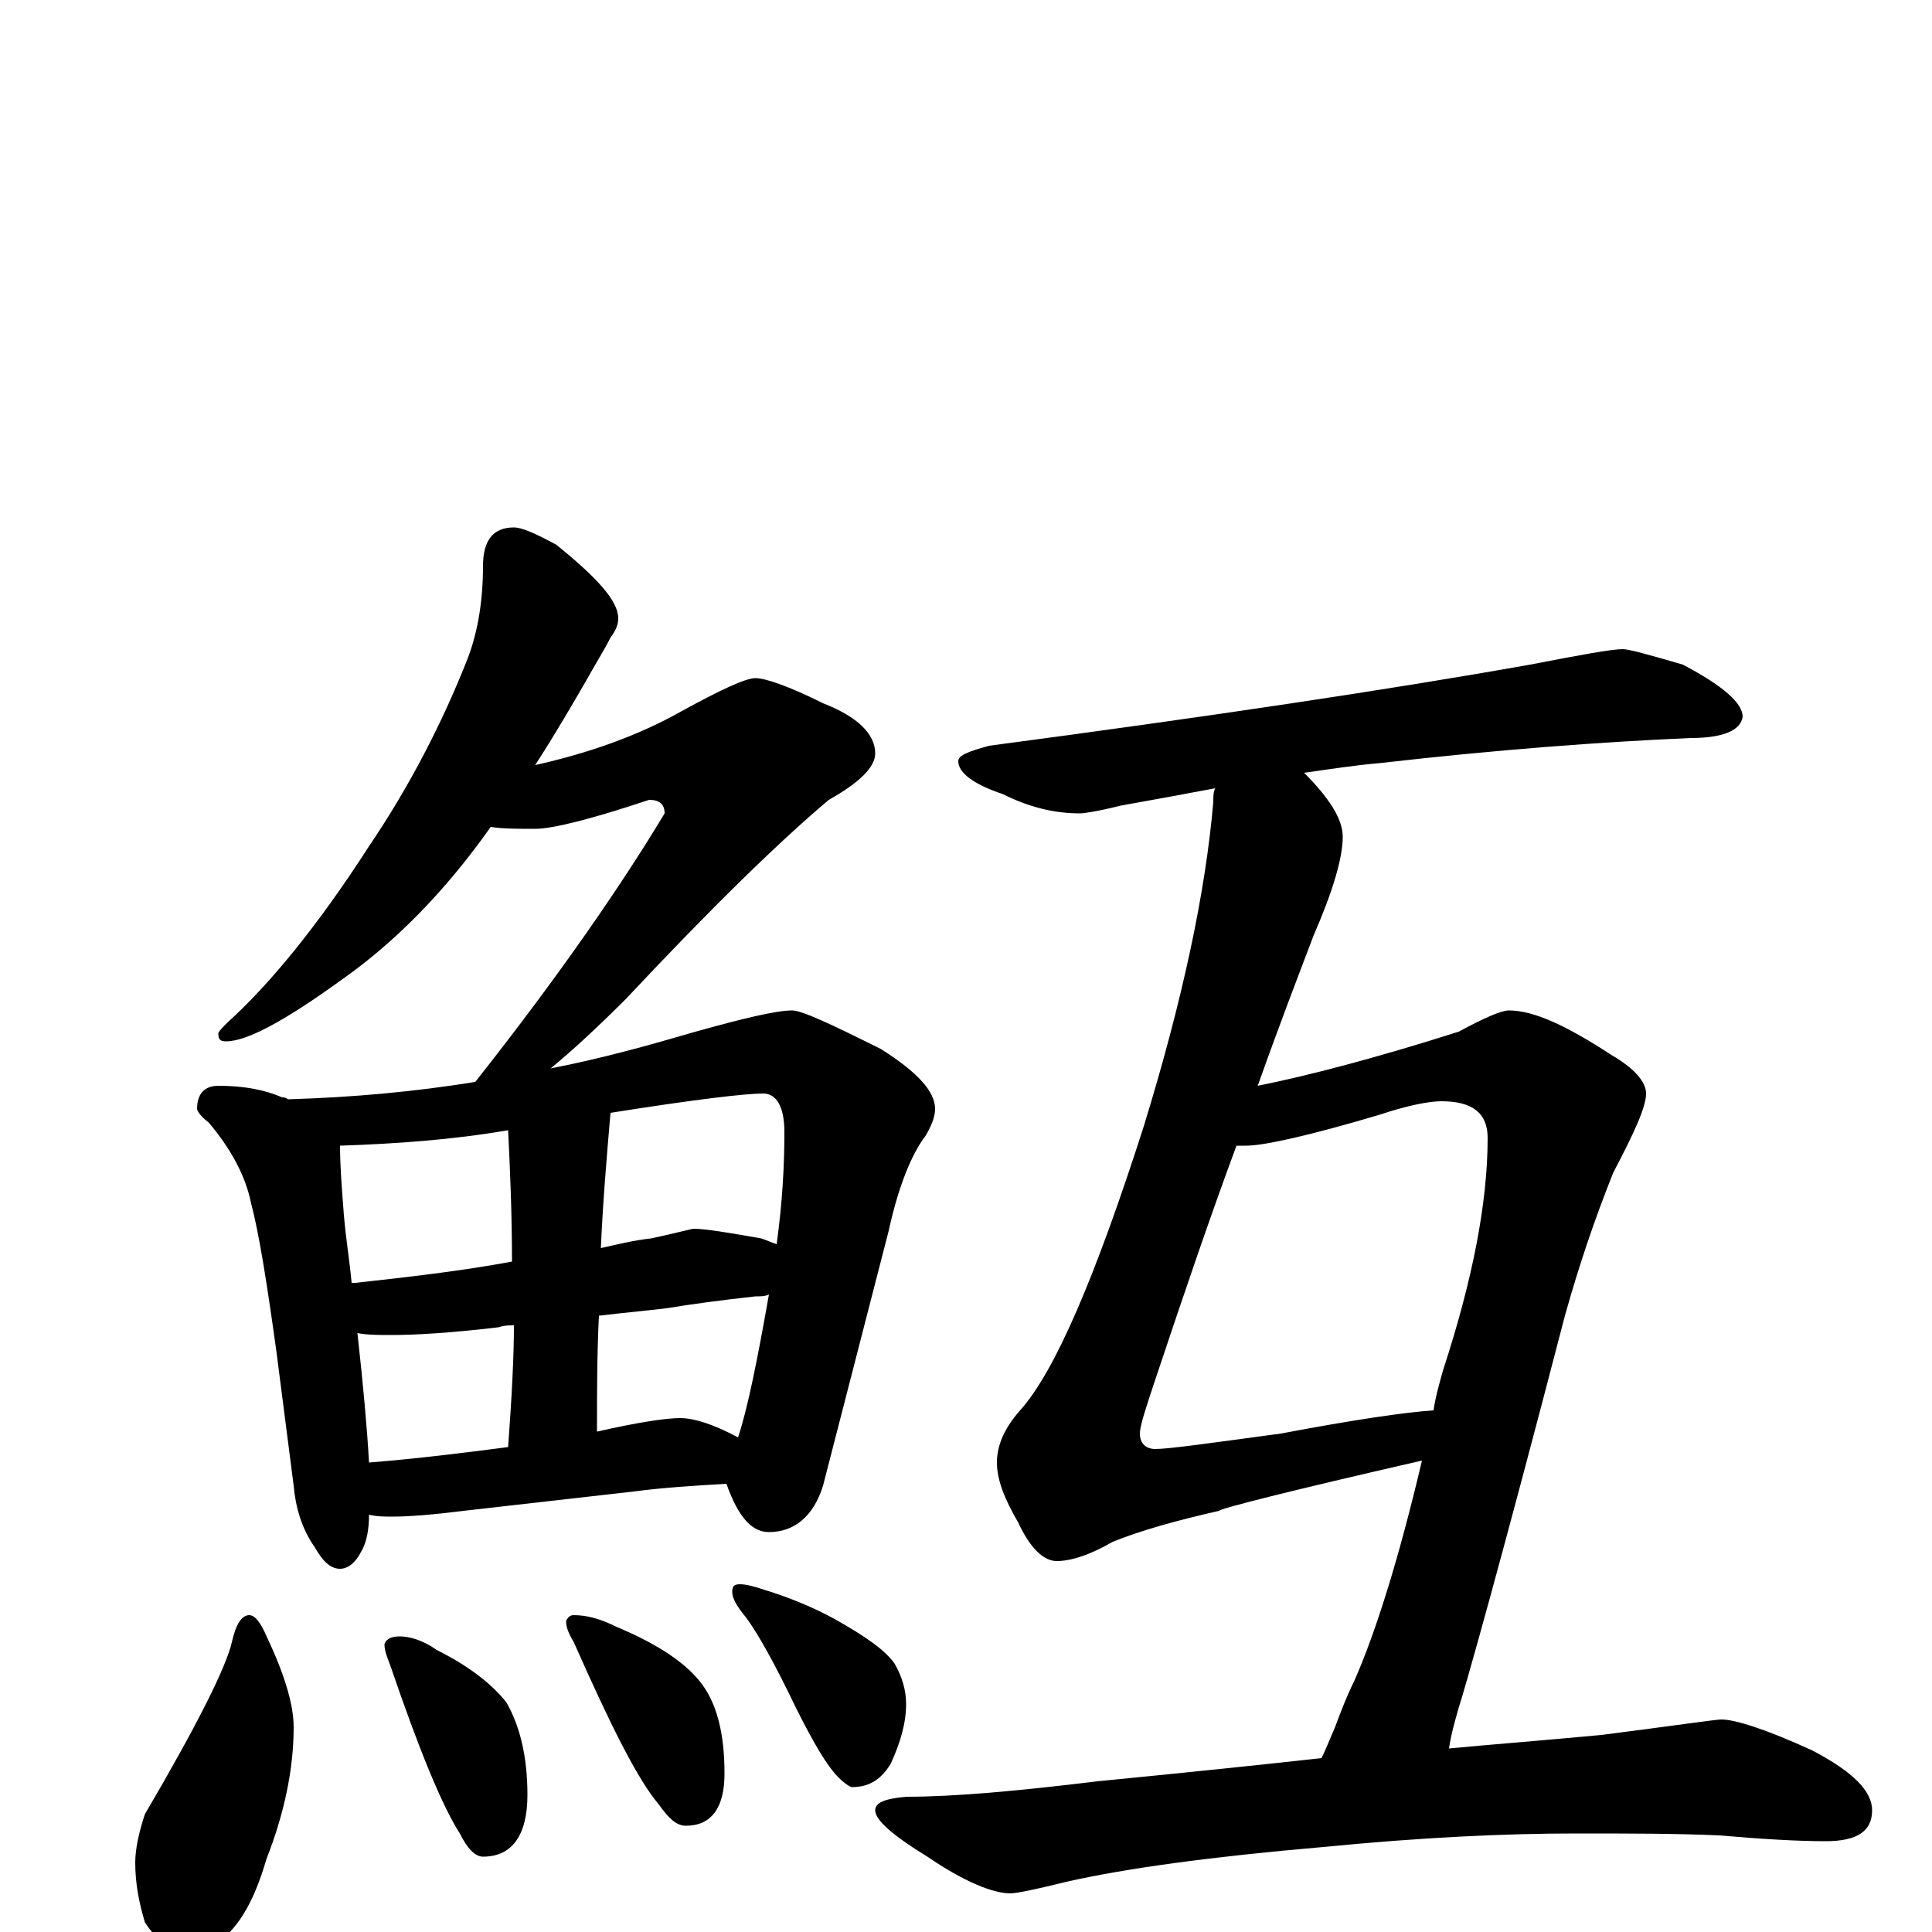 <?xml version="1.0" encoding="utf-8" ?>
<!DOCTYPE svg PUBLIC "-//W3C//DTD SVG 1.1//EN" "http://www.w3.org/Graphics/SVG/1.1/DTD/svg11.dtd">
<svg version="1.1" id="Layer_1" xmlns="http://www.w3.org/2000/svg" xmlns:xlink="http://www.w3.org/1999/xlink" x="0px" y="145px" width="1000px" height="1000px" viewBox="0 0 1000 1000" enable-background="new 0 0 1000 1000" xml:space="preserve">
<g id="Layer_1">
<path id="glyph" transform="matrix(1 0 0 -1 0 1000)" d="M266,727C270,727 277,724 288,718C309,701 320,689 320,680C320,677 319,674 316,670C313,664 308,656 303,647C296,635 288,621 277,604C304,610 330,619 353,632C373,643 386,649 391,649C396,649 408,645 426,636C444,629 453,620 453,610C453,603 445,595 429,586C404,565 369,531 324,483C309,468 296,456 285,447C311,452 336,459 360,466C385,473 402,477 410,477C415,477 430,470 456,457C475,445 484,435 484,426C484,422 482,417 479,412C472,403 465,386 460,363l-34,-132C421,215 411,207 398,207C389,207 382,215 376,232C359,231 343,230 328,228l-88,-10C224,216 212,215 203,215C199,215 195,215 191,216C191,209 190,202 187,197C184,191 180,188 176,188C171,188 167,192 163,199C156,209 153,220 152,231l-9,70C138,337 134,362 130,377C127,392 119,406 108,419C104,422 102,425 102,426C102,434 106,438 113,438C126,438 137,436 146,432C147,432 148,432 149,431C183,432 215,435 246,440C291,497 323,544 344,579C344,584 341,586 336,586C306,576 286,571 277,571C268,571 260,571 254,572C230,538 204,512 177,493C148,472 128,461 117,461C114,461 113,462 113,465C113,466 115,468 118,471C139,490 164,520 191,562C212,593 229,626 242,659C247,672 250,688 250,707C250,720 255,727 266,727M191,243C216,245 240,248 263,251C265,278 266,299 266,313l0,1C263,314 261,314 258,313C233,310 214,309 203,309C196,309 190,309 185,310C188,283 190,261 191,243M309,259C331,264 345,266 352,266C359,266 369,263 382,256C387,271 392,296 398,330C396,329 394,329 391,329C373,327 358,325 346,323C339,322 327,321 310,319C309,299 309,279 309,259M182,336C183,336 183,336 184,336C211,339 238,342 265,347C265,372 264,395 263,415C234,410 205,408 176,407C176,396 177,384 178,371C179,359 181,347 182,336M316,424C314,401 312,377 311,354C320,356 328,358 337,359C351,362 358,364 359,364C365,364 377,362 394,359C397,358 399,357 402,356C405,378 406,397 406,414C406,427 402,434 395,434C386,434 360,431 316,424M129,164C132,164 135,160 138,153C147,134 152,118 152,106C152,84 147,61 138,38C133,21 127,8 118,-1C113,-8 107,-11 102,-11C91,-11 82,-6 75,5C72,15 70,25 70,36C70,43 72,52 75,61C102,107 117,137 120,150C122,159 125,164 129,164M207,153C212,153 219,151 226,146C242,138 254,129 262,119C269,107 273,91 273,71C273,50 265,39 250,39C246,39 242,43 238,51C229,65 217,94 202,138C200,143 199,146 199,149C200,152 203,153 207,153M297,164C304,164 311,162 319,158C338,150 353,141 362,130C371,119 375,103 375,82C375,64 368,55 355,55C350,55 346,59 341,66C330,79 316,107 297,150C294,155 293,158 293,161C294,163 295,164 297,164M383,180C386,180 390,179 396,177C409,173 421,168 432,162C448,153 458,146 463,139C467,132 469,125 469,118C469,108 466,98 461,87C456,79 450,75 441,75C440,75 437,77 434,80C428,86 421,98 412,116C401,139 392,155 386,163C381,169 379,173 379,176C379,179 380,180 383,180M840,664C843,664 854,661 871,656C892,645 902,636 902,629C901,622 892,618 875,618C829,616 775,612 714,605C702,604 689,602 675,600C688,587 695,576 695,567C695,556 690,539 680,516C672,495 662,469 651,438C676,443 711,452 755,466C768,473 777,477 781,477C794,477 811,469 834,454C846,447 852,440 852,434C852,427 846,414 835,393C825,368 817,344 810,319C777,192 758,125 755,116C753,109 751,102 750,95C771,97 797,99 829,102C868,107 888,110 891,110C898,110 914,105 938,94C959,83 969,73 969,63C969,52 961,47 945,47C931,47 913,48 890,50C868,51 843,51 816,51C779,51 736,49 685,44C627,39 583,33 552,26C536,22 526,20 523,20C514,20 499,26 480,39C462,50 453,58 453,63C453,67 458,69 469,70C494,70 527,73 568,78C619,83 657,87 684,90C686,94 688,99 691,106C694,114 697,122 701,130C712,155 724,193 736,244C666,228 631,219 631,218C609,213 591,208 576,202C564,195 554,192 547,192C540,192 533,199 527,212C520,224 516,234 516,243C516,252 520,261 528,270C546,290 567,339 592,417C612,482 624,538 628,585C628,588 628,590 629,592C613,589 597,586 580,583C568,580 561,579 559,579C546,579 533,582 519,589C504,594 496,600 496,606C496,609 501,611 512,614C625,629 719,643 792,656C818,661 834,664 840,664M742,270C743,277 745,284 747,291C762,337 770,377 770,411C770,424 762,430 746,430C740,430 729,428 714,423C677,412 654,407 645,407C643,407 641,407 640,407C627,372 613,331 598,286C593,271 590,262 590,258C590,253 593,250 598,250C605,250 626,253 663,258C700,265 727,269 742,270z"/>
</g>
</svg>

